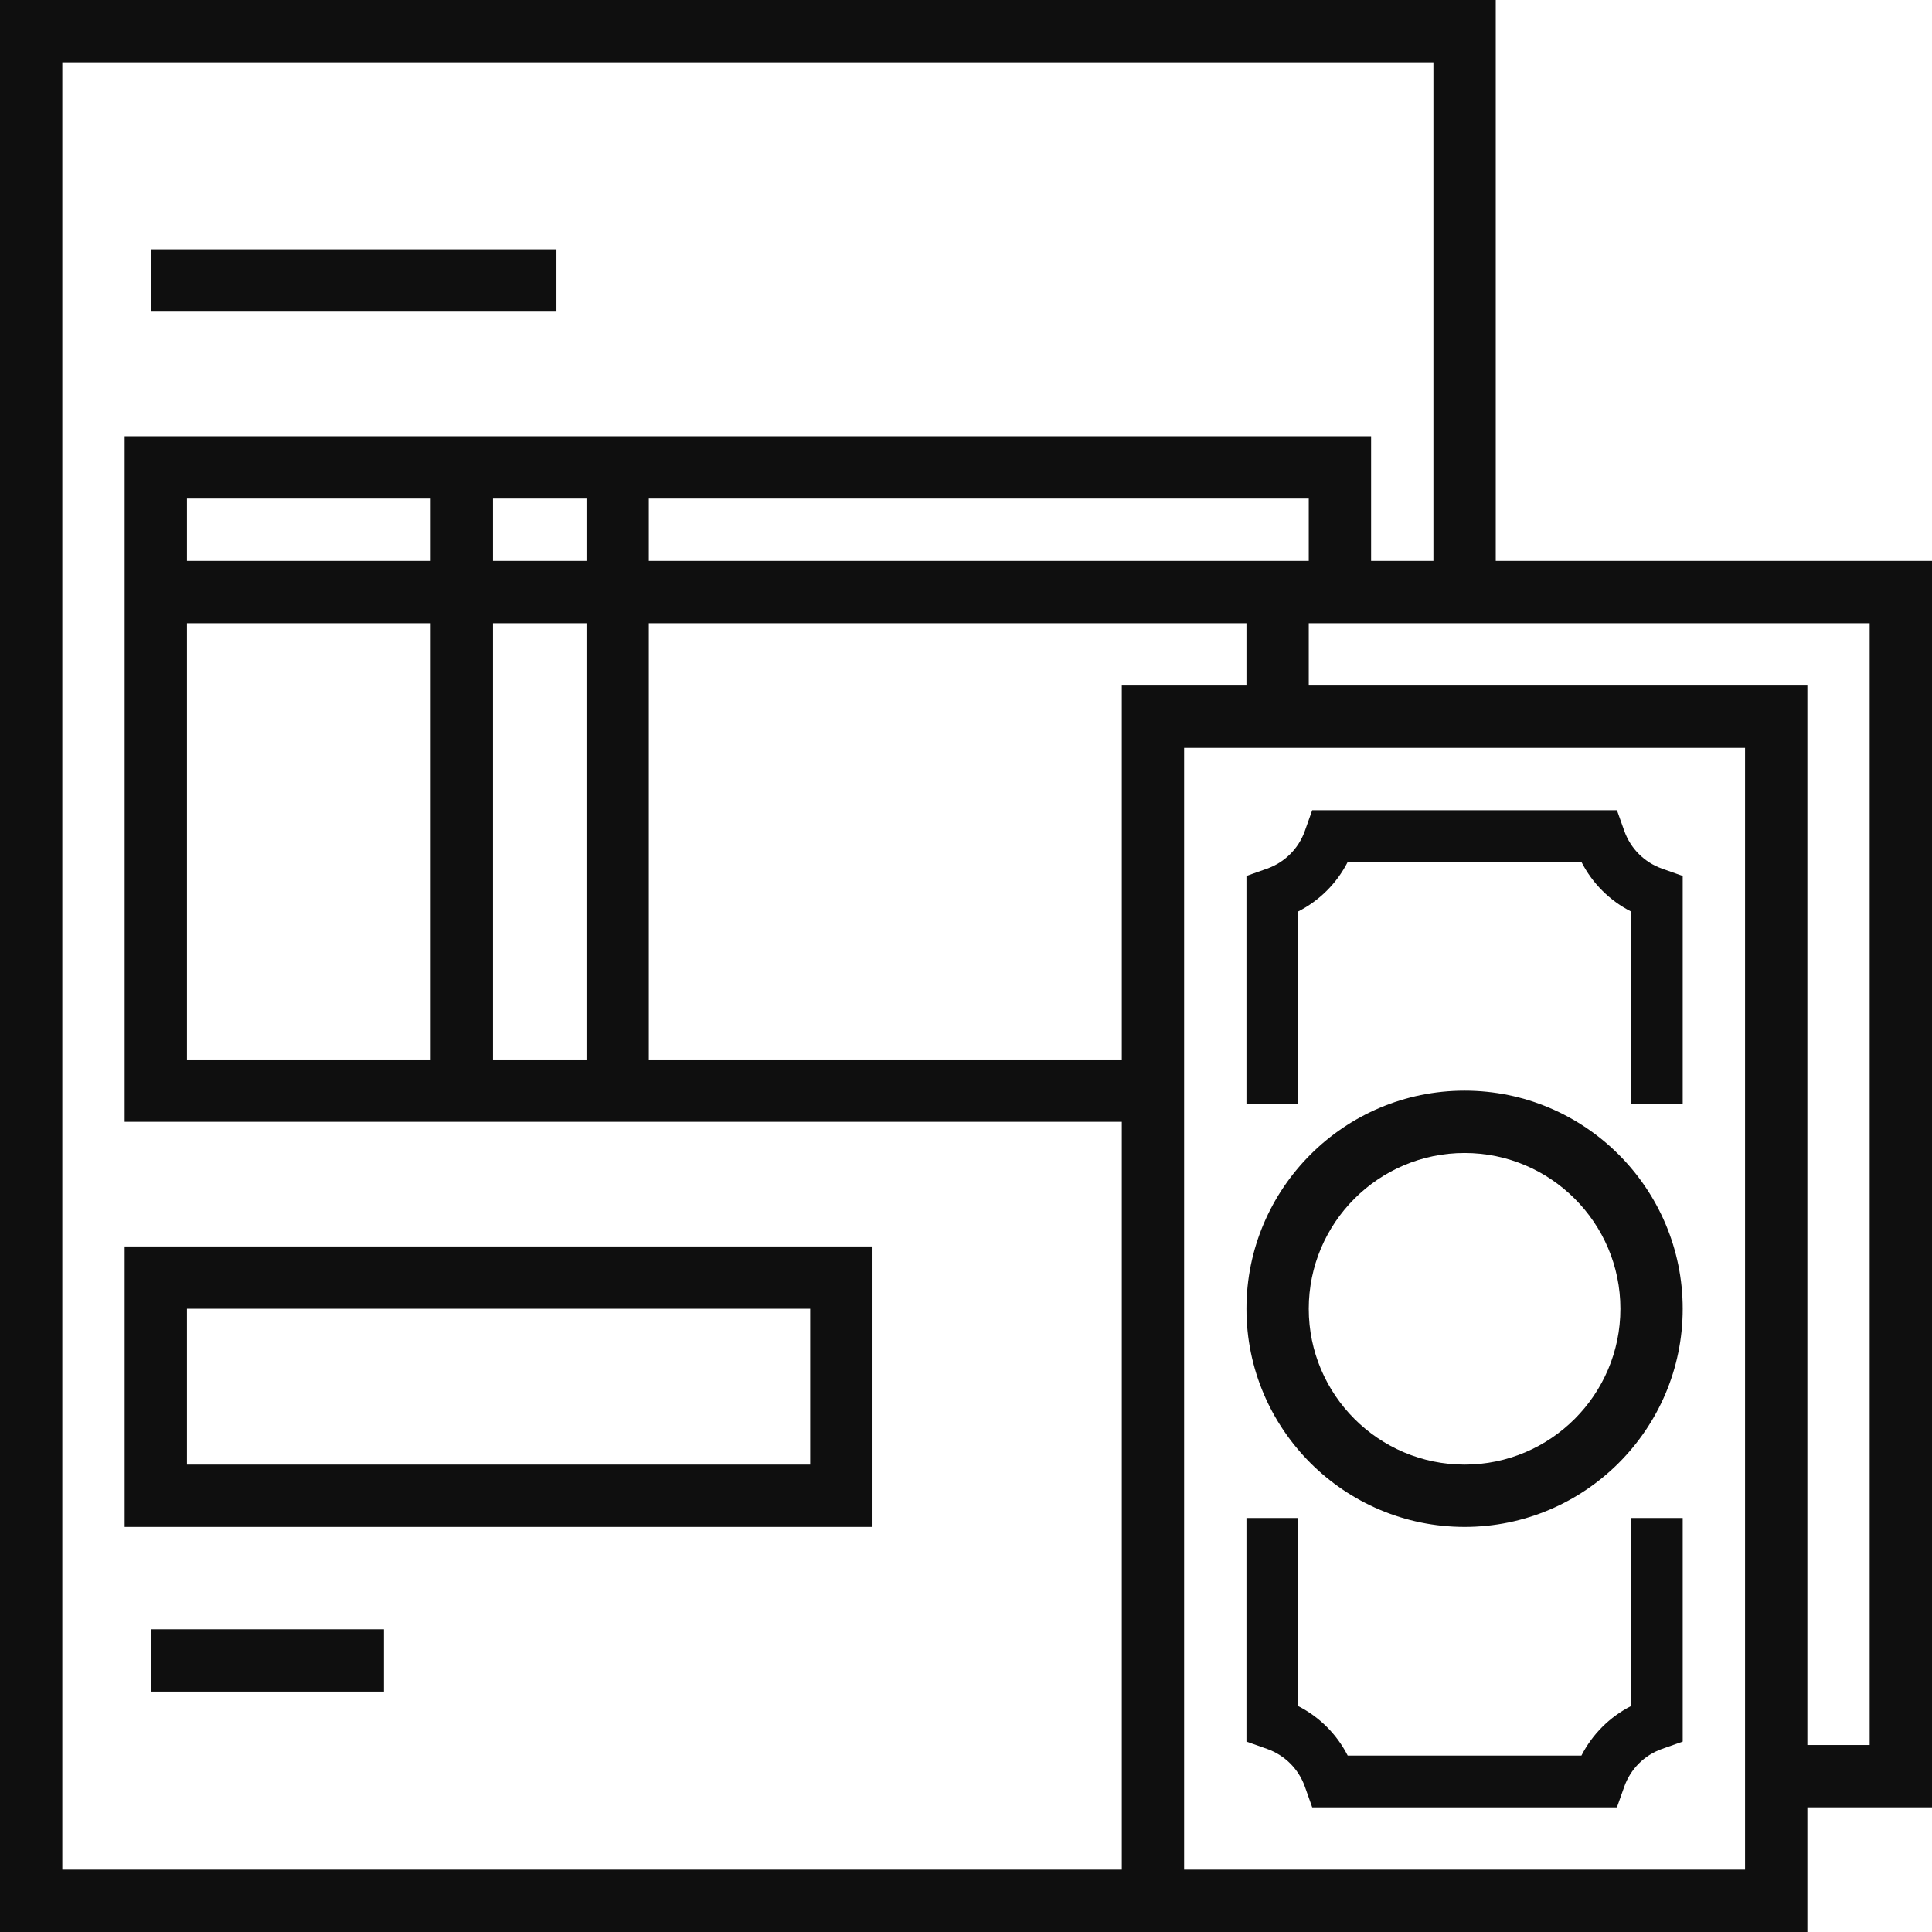 <svg width="56" height="56" viewBox="0 0 56 56" fill="none" xmlns="http://www.w3.org/2000/svg">
<g clip-path="url(#clip0)">
<path d="M48.774 50.481L48.172 50.694C47.661 50.876 47.262 51.275 47.081 51.786L46.867 52.387H38.035L37.822 51.786C37.64 51.275 37.241 50.876 36.73 50.694L36.129 50.481V44H37.629V49.452C38.247 49.767 38.749 50.269 39.064 50.887H45.838C46.154 50.269 46.656 49.767 47.274 49.452V44H48.774V50.481Z" fill="#0F0F0F"/>
<path d="M48.774 32H47.274V26.419C46.656 26.104 46.154 25.602 45.839 24.984H39.064C38.749 25.602 38.247 26.104 37.629 26.419V32H36.129V25.39L36.73 25.177C37.241 24.995 37.64 24.596 37.822 24.085L38.035 23.484H46.868L47.081 24.085C47.263 24.596 47.662 24.995 48.173 25.177L48.774 25.39V32Z" fill="#0F0F0F"/>
<path d="M4.387 7.226H16.129V9.032H4.387V7.226Z" fill="#0F0F0F"/>
<path d="M4.387 47.226H11.129V49.032H4.387V47.226Z" fill="#0F0F0F"/>
<path d="M25.29 36.129H3.613V44.258H25.29V36.129ZM23.484 42.452H5.419V37.935H23.484V42.452Z" fill="#0F0F0F"/>
<path d="M56 16.258H43.355V0H0V56H32.516H33.419H52.387V52.387H56L56 16.258ZM1.806 54.193V1.806H41.548V16.258H39.742V12.645H3.613V32.516H32.516V54.193L1.806 54.193ZM32.516 19.871V30.71H18.806V18.064H36.129V19.871H32.516ZM17 14.452V16.258H14.29V14.452H17ZM12.484 16.258H5.419V14.452H12.484V16.258ZM5.419 18.064H12.484V30.71H5.419V18.064ZM14.29 18.064H17V30.71H14.29V18.064ZM36.129 16.258H18.806V14.452H37.935V16.258H37.032H36.129ZM50.581 54.193H34.322V21.677H50.581V54.193ZM54.193 50.58H52.387V19.871H37.935V18.064H54.193V50.58Z" fill="#0F0F0F"/>
<path d="M42.452 44.258C45.938 44.258 48.774 41.422 48.774 37.936C48.774 34.449 45.938 31.613 42.452 31.613C38.965 31.613 36.129 34.449 36.129 37.936C36.129 41.422 38.965 44.258 42.452 44.258ZM42.452 33.42C44.942 33.42 46.968 35.446 46.968 37.936C46.968 40.426 44.942 42.452 42.452 42.452C39.961 42.452 37.935 40.426 37.935 37.936C37.935 35.446 39.961 33.42 42.452 33.42Z" fill="#0F0F0F"/>
</g>
<defs>
<clipPath id="clip0">
<rect width="56" height="56" fill="white"/>
</clipPath>
</defs>
</svg>
